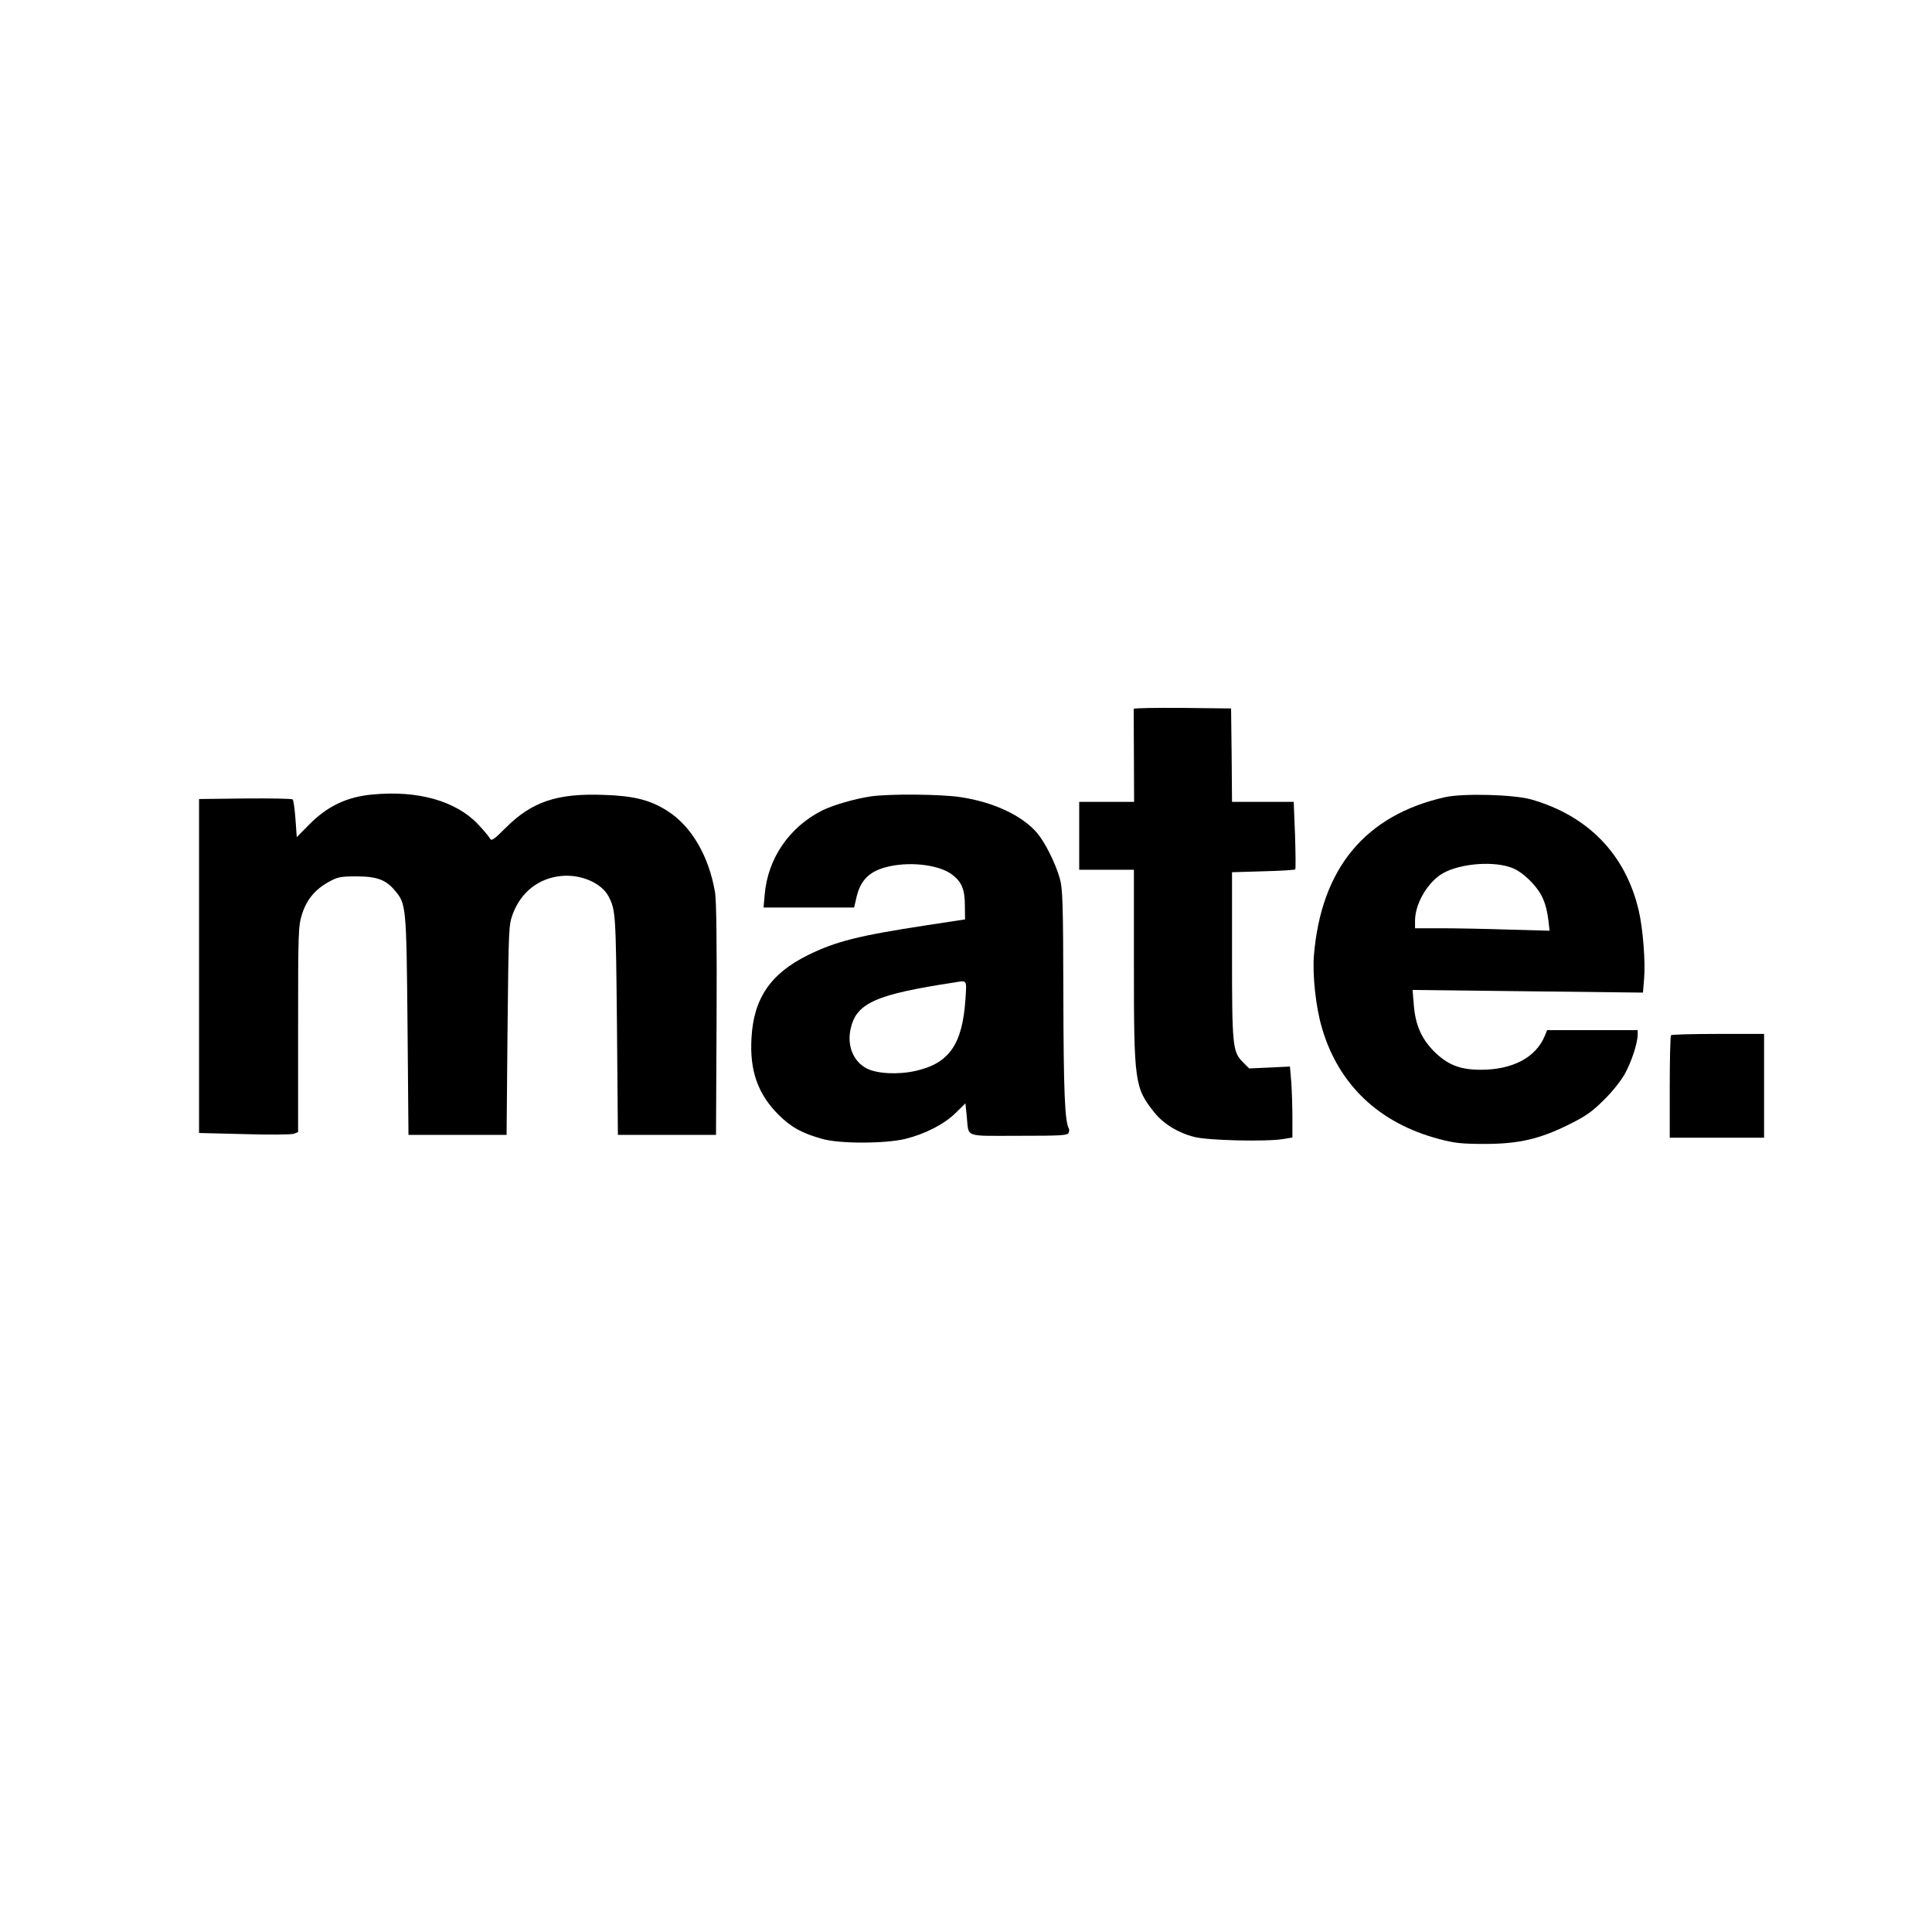 <?xml version="1.0" standalone="no"?>
<!DOCTYPE svg PUBLIC "-//W3C//DTD SVG 20010904//EN"
 "http://www.w3.org/TR/2001/REC-SVG-20010904/DTD/svg10.dtd">
<svg version="1.0" xmlns="http://www.w3.org/2000/svg"
 width="1024pt" height="1024pt" viewBox="0 0 1024 1024"
 preserveAspectRatio="xMidYMid meet">

<g transform="translate(0,1024) scale(0.1,-0.1)"
fill="#000000" stroke="none">
<path d="M6009 6483 c0 -5 0 -117 1 -250 l1 -243 -145 0 -146 0 0 -180 0 -180
145 0 145 0 0 -505 c0 -623 4 -650 108 -781 48 -60 125 -108 212 -130 72 -19
384 -26 473 -11 l47 8 0 107 c0 59 -3 144 -6 188 l-7 81 -108 -5 -108 -5 -34
34 c-54 54 -57 87 -57 573 l0 433 165 5 c91 2 167 7 170 10 3 3 2 84 -1 181
l-7 177 -163 0 -164 0 -2 248 -3 247 -257 3 c-142 1 -258 -1 -259 -5z"/>
<path d="M1975 6029 c-136 -12 -240 -62 -336 -159 l-66 -67 -7 96 c-4 53 -10
99 -15 104 -4 4 -117 6 -252 5 l-244 -3 0 -885 0 -885 240 -6 c132 -4 250 -3
263 2 l22 9 0 544 c0 513 1 547 20 608 24 78 69 133 141 173 49 27 62 30 149
30 107 0 156 -18 203 -75 60 -71 61 -81 67 -715 l5 -580 260 0 260 0 5 555 c6
545 6 556 28 616 43 115 136 189 255 201 105 11 216 -37 253 -109 37 -72 38
-88 44 -678 l5 -585 260 0 260 0 3 610 c2 410 -1 631 -8 675 -33 193 -124 349
-251 431 -92 59 -179 81 -341 86 -245 9 -379 -36 -517 -174 -66 -66 -76 -72
-85 -56 -5 10 -34 44 -64 76 -117 122 -318 179 -557 156z"/>
<path d="M4616 6019 c-87 -13 -200 -46 -259 -75 -175 -89 -288 -255 -304 -446
l-6 -68 240 0 240 0 12 52 c22 97 73 145 179 167 118 25 264 5 329 -45 50 -38
67 -78 67 -163 l1 -74 -210 -32 c-352 -54 -474 -84 -622 -157 -199 -98 -289
-230 -300 -441 -10 -172 34 -296 143 -405 67 -67 126 -99 234 -129 93 -26 336
-25 440 1 104 26 206 78 266 138 l51 50 7 -69 c12 -115 -19 -103 276 -103 226
0 259 2 264 16 3 9 4 19 1 23 -21 35 -28 195 -29 706 -1 498 -4 567 -19 620
-24 83 -79 192 -121 241 -79 92 -231 163 -405 189 -105 16 -377 18 -475 4z
m501 -1076 c-16 -238 -86 -339 -264 -379 -94 -21 -205 -15 -259 13 -72 37
-106 122 -85 212 30 135 135 181 551 244 67 11 64 17 57 -90z"/>
<path d="M7660 6015 c-424 -95 -658 -378 -696 -840 -8 -104 10 -273 42 -381
87 -302 303 -507 621 -591 83 -22 119 -26 243 -26 181 0 292 26 450 105 85 42
120 67 181 128 44 43 91 102 112 140 35 64 67 162 67 207 l0 23 -240 0 -240 0
-13 -32 c-48 -114 -171 -178 -339 -178 -111 0 -177 27 -249 99 -67 69 -98 141
-106 250 l-6 74 610 -7 611 -7 6 73 c8 85 -6 267 -28 360 -69 299 -269 505
-571 591 -94 26 -359 33 -455 12z m346 -372 c33 -11 67 -34 105 -72 60 -61 84
-114 96 -210 l6 -54 -219 6 c-120 4 -281 7 -356 7 l-138 0 0 40 c0 83 57 188
131 241 82 58 267 79 375 42z"/>
<path d="M8857 4753 c-4 -3 -7 -127 -7 -275 l0 -268 250 0 250 0 0 275 0 275
-243 0 c-134 0 -247 -3 -250 -7z"/>
</g>
</svg>
